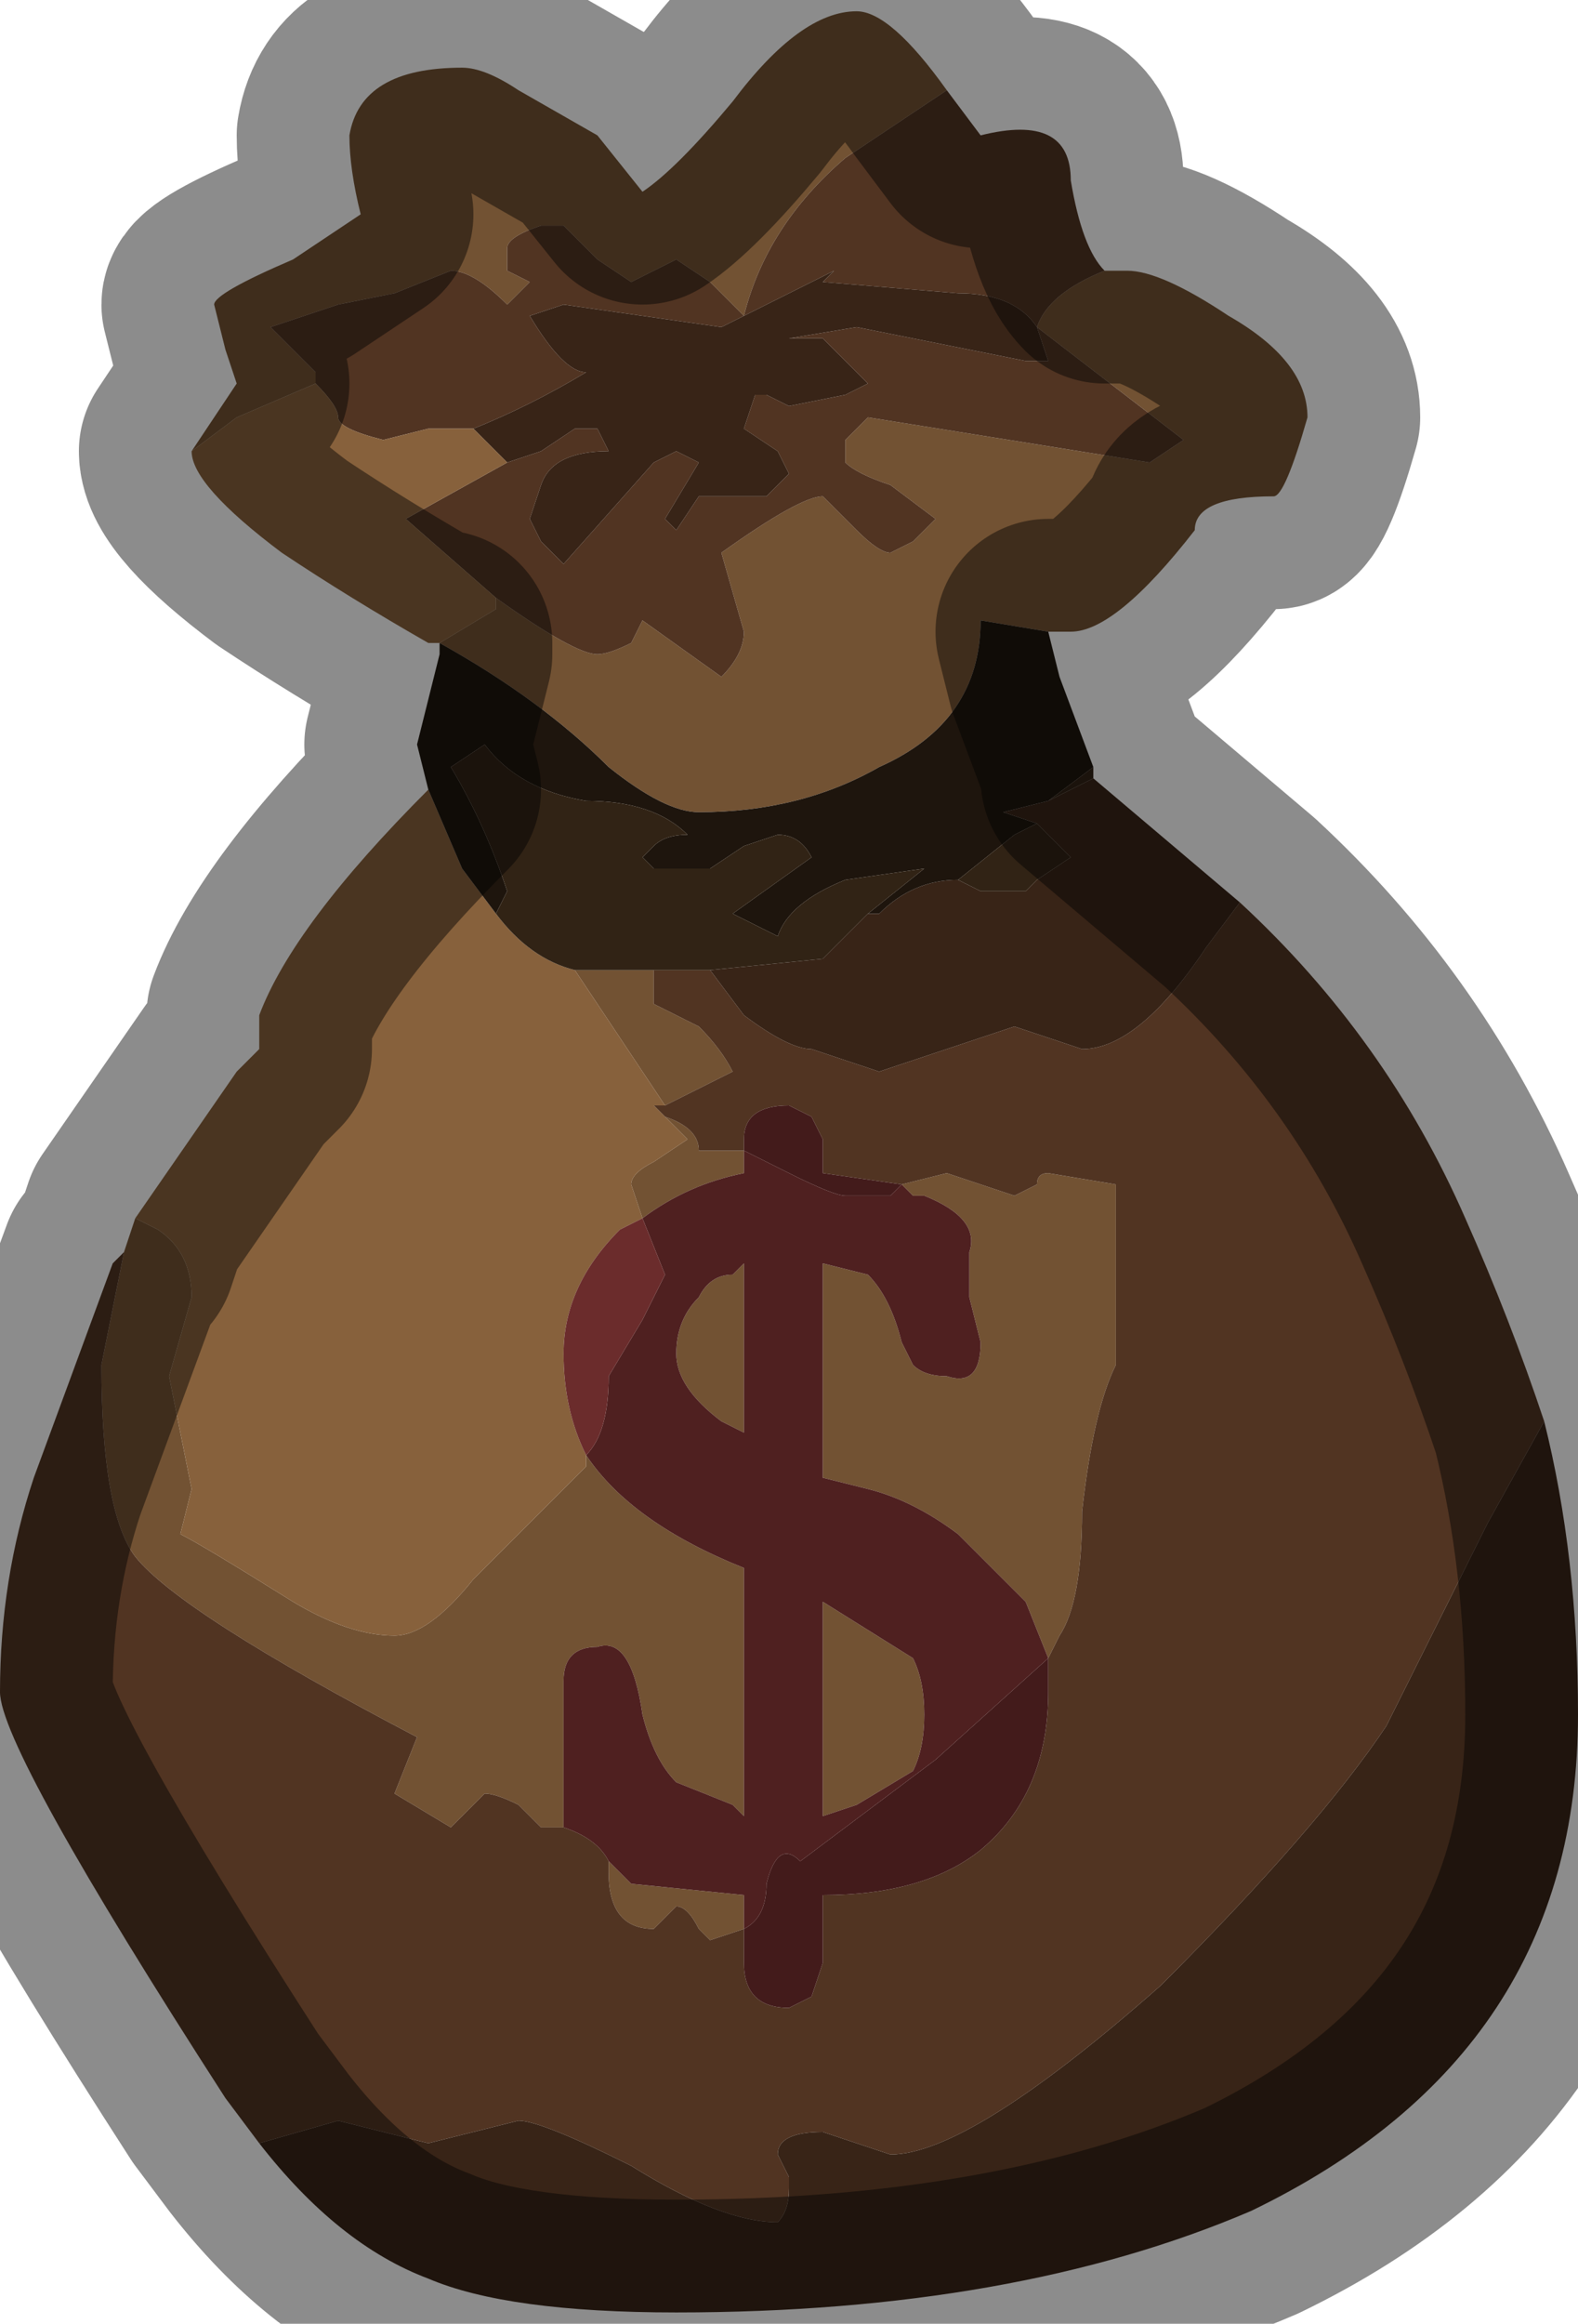 <?xml version="1.0" encoding="UTF-8" standalone="no"?>
<svg xmlns:xlink="http://www.w3.org/1999/xlink" height="10.3px" width="7.0px" xmlns="http://www.w3.org/2000/svg">
  <g transform="matrix(1.0, 0.0, 0.0, 1.0, 3.5, 5.15)">
    <path d="M1.4 -3.95 Q1.45 -3.95 1.5 -3.95 1.65 -3.95 1.95 -3.75 2.3 -3.55 2.3 -3.3 2.2 -2.95 2.15 -2.95 1.8 -2.95 1.8 -2.8 1.45 -2.35 1.25 -2.35 L1.15 -2.35 0.85 -2.4 Q0.85 -1.95 0.4 -1.75 0.05 -1.55 -0.4 -1.55 -0.55 -1.55 -0.8 -1.75 -1.1 -2.05 -1.55 -2.3 L-1.3 -2.45 -1.3 -2.5 -1.3 -2.5 Q-0.95 -2.25 -0.85 -2.25 -0.8 -2.25 -0.7 -2.3 L-0.65 -2.4 -0.3 -2.15 Q-0.2 -2.25 -0.2 -2.35 L-0.3 -2.7 Q0.05 -2.95 0.15 -2.95 L0.3 -2.8 Q0.4 -2.7 0.45 -2.7 L0.55 -2.75 0.65 -2.85 0.45 -3.0 Q0.3 -3.05 0.25 -3.1 L0.25 -3.2 0.35 -3.3 1.6 -3.1 1.75 -3.2 1.1 -3.7 Q1.15 -3.85 1.4 -3.95 M1.1 -3.7 L1.1 -3.7 M-1.6 -2.3 L-1.55 -2.3 -1.6 -2.3 M-2.95 0.4 L-2.9 0.25 -2.8 0.3 Q-2.65 0.4 -2.65 0.6 L-2.75 0.95 -2.65 1.45 -2.7 1.65 Q-2.6 1.7 -2.2 1.95 -1.95 2.1 -1.75 2.1 -1.6 2.1 -1.4 1.85 L-0.9 1.35 -0.9 1.3 Q-0.7 1.6 -0.2 1.8 L-0.2 2.9 -0.25 2.85 -0.25 2.85 -0.5 2.75 Q-0.6 2.65 -0.65 2.45 -0.7 2.1 -0.85 2.15 -1.0 2.15 -1.0 2.3 L-1.0 2.6 -1.0 2.9 -1.0 2.95 -1.1 2.95 -1.2 2.85 Q-1.3 2.8 -1.35 2.8 L-1.4 2.85 -1.5 2.95 -1.75 2.8 -1.65 2.55 Q-2.7 2.0 -2.9 1.75 -3.05 1.55 -3.05 0.9 L-2.95 0.4 M0.7 -4.75 L0.25 -4.45 Q-0.1 -4.15 -0.2 -3.75 L-0.35 -3.9 -0.5 -4.0 -0.6 -3.95 -0.7 -3.9 -0.85 -4.0 -1.0 -4.15 -1.1 -4.15 Q-1.25 -4.1 -1.25 -4.05 L-1.25 -3.95 -1.15 -3.9 -1.25 -3.8 Q-1.4 -3.95 -1.5 -3.95 L-1.75 -3.85 -2.0 -3.8 -2.15 -3.75 -2.3 -3.7 -2.1 -3.5 -2.1 -3.45 -2.45 -3.3 -2.65 -3.15 -2.55 -3.3 -2.45 -3.45 -2.5 -3.6 -2.55 -3.8 Q-2.55 -3.85 -2.2 -4.0 -1.9 -4.2 -1.9 -4.2 -1.95 -4.4 -1.95 -4.55 -1.9 -4.85 -1.45 -4.85 -1.35 -4.85 -1.2 -4.75 L-0.85 -4.55 -0.65 -4.3 Q-0.5 -4.4 -0.25 -4.7 0.05 -5.1 0.3 -5.1 0.45 -5.1 0.7 -4.75 M0.5 0.1 L0.7 0.05 1.0 0.15 1.1 0.1 Q1.1 0.05 1.15 0.05 L1.45 0.1 1.45 0.9 Q1.35 1.1 1.3 1.55 1.3 1.95 1.2 2.1 L1.15 2.2 1.05 1.95 0.75 1.65 Q0.55 1.5 0.35 1.45 L0.15 1.4 0.15 0.45 0.35 0.5 Q0.45 0.6 0.5 0.8 L0.55 0.9 Q0.6 0.95 0.7 0.95 0.85 1.0 0.85 0.8 L0.8 0.6 0.8 0.5 0.8 0.4 Q0.85 0.25 0.6 0.15 L0.55 0.15 0.5 0.1 M-0.2 3.4 L-0.35 3.45 -0.4 3.4 Q-0.45 3.3 -0.5 3.3 L-0.55 3.35 -0.6 3.4 Q-0.8 3.4 -0.8 3.15 L-0.8 3.1 -0.7 3.2 -0.2 3.25 -0.2 3.4 M-0.2 -0.05 L-0.2 0.05 Q-0.45 0.1 -0.65 0.25 L-0.7 0.1 Q-0.7 0.05 -0.6 0.0 L-0.45 -0.1 -0.55 -0.2 Q-0.4 -0.15 -0.4 -0.05 L-0.2 -0.05 M0.55 2.2 Q0.6 2.3 0.6 2.45 0.6 2.6 0.55 2.7 L0.3 2.85 0.15 2.9 0.15 1.95 0.55 2.2 M-1.25 -3.1 L-1.35 -3.2 -1.4 -3.25 -1.35 -3.2 -1.25 -3.1 M-0.95 -0.85 L-0.75 -0.85 -0.6 -0.85 -0.6 -0.7 Q-0.5 -0.65 -0.4 -0.6 -0.3 -0.5 -0.25 -0.4 L-0.55 -0.25 -0.95 -0.85 M-0.25 0.5 L-0.2 0.45 -0.2 1.2 -0.3 1.15 Q-0.5 1.0 -0.5 0.85 -0.5 0.7 -0.4 0.6 L-0.4 0.6 Q-0.35 0.5 -0.25 0.5" fill="#725233" fill-rule="evenodd" stroke="none"/>
    <path d="M1.4 -3.95 Q1.15 -3.85 1.1 -3.7 L1.75 -3.2 1.6 -3.1 0.35 -3.3 0.25 -3.2 0.25 -3.1 Q0.3 -3.05 0.45 -3.0 L0.65 -2.85 0.55 -2.75 0.45 -2.7 Q0.4 -2.7 0.3 -2.8 L0.15 -2.95 Q0.05 -2.95 -0.3 -2.7 L-0.2 -2.35 Q-0.2 -2.25 -0.3 -2.15 L-0.65 -2.4 -0.7 -2.3 Q-0.8 -2.25 -0.85 -2.25 -0.95 -2.25 -1.3 -2.5 L-1.3 -2.5 -1.7 -2.85 -1.25 -3.1 -1.1 -3.15 -0.95 -3.25 -0.85 -3.25 -0.8 -3.15 Q-1.05 -3.15 -1.1 -3.0 L-1.15 -2.85 -1.15 -2.85 -1.1 -2.75 -1.0 -2.65 -0.6 -3.1 -0.5 -3.15 -0.4 -3.1 -0.55 -2.85 -0.5 -2.8 -0.4 -2.95 -0.1 -2.95 0.0 -3.05 -0.05 -3.15 -0.2 -3.25 -0.15 -3.4 -0.1 -3.4 0.0 -3.35 0.25 -3.4 0.25 -3.4 0.35 -3.45 0.15 -3.65 0.0 -3.65 0.3 -3.7 1.05 -3.55 1.15 -3.55 1.1 -3.7 Q1.0 -3.85 0.75 -3.85 L0.15 -3.9 0.2 -3.95 -0.1 -3.8 -0.3 -3.7 -1.0 -3.8 -1.15 -3.75 Q-1.0 -3.5 -0.9 -3.5 -1.15 -3.35 -1.4 -3.25 L-1.6 -3.25 -1.8 -3.2 Q-2.0 -3.25 -2.0 -3.3 -2.0 -3.35 -2.1 -3.45 L-2.1 -3.5 -2.3 -3.7 -2.15 -3.75 -2.0 -3.8 -1.75 -3.85 -1.5 -3.95 Q-1.4 -3.95 -1.25 -3.8 L-1.15 -3.9 -1.25 -3.95 -1.25 -4.05 Q-1.25 -4.1 -1.1 -4.15 L-1.0 -4.15 -0.85 -4.0 -0.7 -3.9 -0.6 -3.95 -0.5 -4.0 -0.35 -3.9 -0.2 -3.75 Q-0.1 -4.15 0.25 -4.45 L0.7 -4.75 0.85 -4.55 Q1.25 -4.65 1.25 -4.35 1.3 -4.05 1.4 -3.95 M2.0 -1.15 Q2.65 -0.55 3.0 0.25 3.2 0.7 3.35 1.15 L3.1 1.6 2.65 2.5 Q2.35 2.95 1.65 3.65 0.8 4.4 0.45 4.4 L0.15 4.3 Q-0.05 4.3 -0.05 4.4 L0.0 4.5 0.0 4.55 Q0.0 4.65 -0.05 4.7 -0.3 4.7 -0.7 4.45 -1.1 4.25 -1.2 4.25 L-1.4 4.3 -1.6 4.35 -2.0 4.25 -2.35 4.35 -2.5 4.15 Q-3.5 2.6 -3.5 2.35 -3.5 1.85 -3.35 1.4 L-3.0 0.45 -2.95 0.4 -3.05 0.9 Q-3.05 1.55 -2.9 1.75 -2.7 2.0 -1.65 2.55 L-1.75 2.8 -1.5 2.95 -1.4 2.85 -1.35 2.8 Q-1.3 2.8 -1.2 2.85 L-1.1 2.95 -1.0 2.95 Q-0.85 3.0 -0.8 3.1 L-0.8 3.15 Q-0.8 3.4 -0.6 3.4 L-0.55 3.35 -0.5 3.3 Q-0.45 3.3 -0.4 3.4 L-0.35 3.45 -0.2 3.4 -0.2 3.55 Q-0.2 3.75 0.0 3.75 L0.1 3.7 0.15 3.55 0.15 3.25 Q0.6 3.25 0.85 3.05 1.15 2.8 1.15 2.35 L1.15 2.2 1.2 2.1 Q1.3 1.95 1.3 1.55 1.35 1.1 1.45 0.9 L1.45 0.1 1.15 0.05 Q1.1 0.05 1.1 0.1 L1.0 0.15 0.7 0.05 0.5 0.1 0.15 0.05 0.15 -0.1 0.1 -0.2 0.1 -0.2 0.0 -0.25 Q-0.2 -0.25 -0.2 -0.1 L-0.2 -0.05 -0.4 -0.05 Q-0.4 -0.15 -0.55 -0.2 L-0.6 -0.25 -0.55 -0.25 -0.25 -0.4 Q-0.3 -0.5 -0.4 -0.6 -0.5 -0.65 -0.6 -0.7 L-0.6 -0.85 -0.35 -0.85 -0.2 -0.65 Q0.0 -0.5 0.1 -0.5 L0.4 -0.4 0.7 -0.5 1.0 -0.6 1.3 -0.5 Q1.55 -0.5 1.85 -0.95 L2.0 -1.15" fill="#513422" fill-rule="evenodd" stroke="none"/>
    <path d="M1.1 -3.7 L1.1 -3.7 1.15 -3.55 1.05 -3.55 0.3 -3.7 0.0 -3.65 0.15 -3.65 0.35 -3.45 0.25 -3.4 0.25 -3.4 0.0 -3.35 -0.1 -3.4 -0.15 -3.4 -0.2 -3.25 -0.05 -3.15 0.0 -3.05 -0.1 -2.95 -0.4 -2.95 -0.5 -2.8 -0.55 -2.85 -0.4 -3.1 -0.5 -3.15 -0.6 -3.1 -1.0 -2.65 -1.1 -2.75 -1.15 -2.85 -1.15 -2.85 -1.1 -3.0 Q-1.05 -3.15 -0.8 -3.15 L-0.85 -3.25 -0.95 -3.25 -1.1 -3.15 -1.25 -3.1 -1.35 -3.2 -1.4 -3.25 Q-1.15 -3.35 -0.9 -3.5 -1.0 -3.5 -1.15 -3.75 L-1.0 -3.8 -0.3 -3.7 -0.1 -3.8 0.2 -3.95 0.15 -3.9 0.75 -3.85 Q1.0 -3.85 1.1 -3.7 M1.35 -1.7 L2.0 -1.15 1.85 -0.95 Q1.55 -0.5 1.3 -0.5 L1.0 -0.6 0.7 -0.5 0.4 -0.4 0.1 -0.5 Q0.0 -0.5 -0.2 -0.65 L-0.35 -0.85 0.15 -0.9 0.35 -1.1 0.4 -1.1 Q0.55 -1.25 0.75 -1.25 L0.85 -1.2 1.05 -1.2 1.1 -1.25 1.25 -1.35 1.1 -1.5 0.95 -1.55 1.15 -1.6 1.35 -1.7 M3.35 1.15 Q3.5 1.75 3.5 2.45 3.5 3.95 2.05 4.65 1.0 5.1 -0.5 5.1 -1.25 5.1 -1.6 4.95 -2.0 4.8 -2.35 4.35 L-2.0 4.25 -1.6 4.35 -1.4 4.3 -1.2 4.25 Q-1.1 4.25 -0.7 4.45 -0.3 4.7 -0.05 4.7 0.0 4.65 0.0 4.55 L0.0 4.5 -0.05 4.4 Q-0.05 4.3 0.15 4.3 L0.45 4.4 Q0.8 4.4 1.65 3.65 2.35 2.95 2.65 2.5 L3.1 1.6 3.35 1.15" fill="#382417" fill-rule="evenodd" stroke="none"/>
    <path d="M-1.3 -2.5 L-1.3 -2.45 -1.55 -2.3 -1.6 -2.3 Q-1.95 -2.5 -2.25 -2.7 -2.65 -3.0 -2.65 -3.15 L-2.65 -3.15 -2.45 -3.3 -2.1 -3.45 Q-2.0 -3.35 -2.0 -3.3 -2.0 -3.25 -1.8 -3.2 L-1.6 -3.25 -1.4 -3.25 -1.35 -3.2 -1.25 -3.1 -1.7 -2.85 -1.3 -2.5 M-2.9 0.25 L-2.45 -0.4 -2.35 -0.5 -2.35 -0.65 Q-2.2 -1.05 -1.6 -1.65 L-1.45 -1.3 -1.3 -1.1 Q-1.15 -0.9 -0.95 -0.85 L-0.55 -0.25 -0.6 -0.25 -0.55 -0.2 -0.45 -0.1 -0.6 0.0 Q-0.7 0.05 -0.7 0.1 L-0.65 0.25 -0.75 0.3 -0.75 0.3 Q-1.0 0.55 -1.0 0.85 -1.0 1.1 -0.9 1.3 L-0.9 1.35 -1.4 1.85 Q-1.6 2.1 -1.75 2.1 -1.95 2.1 -2.2 1.95 -2.6 1.7 -2.7 1.65 L-2.65 1.45 -2.75 0.95 -2.65 0.6 Q-2.65 0.4 -2.8 0.3 L-2.9 0.25" fill="#87613c" fill-rule="evenodd" stroke="none"/>
    <path d="M-1.55 -2.3 Q-1.1 -2.05 -0.8 -1.75 -0.55 -1.55 -0.4 -1.55 0.05 -1.55 0.4 -1.75 0.85 -1.95 0.85 -2.4 L1.15 -2.35 1.2 -2.15 1.35 -1.75 1.15 -1.6 0.95 -1.55 1.1 -1.5 1.0 -1.45 0.75 -1.25 Q0.55 -1.25 0.4 -1.1 L0.35 -1.1 0.6 -1.3 0.25 -1.25 Q0.0 -1.15 -0.05 -1.0 L-0.25 -1.1 0.1 -1.35 Q0.05 -1.45 -0.05 -1.45 L-0.2 -1.4 -0.35 -1.3 -0.6 -1.3 -0.65 -1.35 -0.6 -1.4 Q-0.55 -1.45 -0.45 -1.45 -0.6 -1.6 -0.9 -1.6 -1.2 -1.65 -1.35 -1.85 L-1.5 -1.75 Q-1.35 -1.5 -1.25 -1.2 L-1.3 -1.1 -1.45 -1.3 -1.6 -1.65 -1.65 -1.85 -1.6 -2.05 -1.55 -2.25 -1.55 -2.3" fill="#1e150d" fill-rule="evenodd" stroke="none"/>
    <path d="M1.35 -1.75 L1.35 -1.7 1.15 -1.6 1.35 -1.75 M1.1 -1.5 L1.25 -1.35 1.1 -1.25 1.05 -1.2 0.85 -1.2 0.75 -1.25 1.0 -1.45 1.1 -1.5 M0.4 -1.1 L0.35 -1.1 0.15 -0.9 -0.35 -0.85 -0.6 -0.85 -0.75 -0.85 -0.95 -0.85 Q-1.15 -0.9 -1.3 -1.1 L-1.25 -1.2 Q-1.35 -1.5 -1.5 -1.75 L-1.35 -1.85 Q-1.2 -1.65 -0.9 -1.6 -0.6 -1.6 -0.45 -1.45 -0.55 -1.45 -0.6 -1.4 L-0.65 -1.35 -0.6 -1.3 -0.35 -1.3 -0.2 -1.4 -0.05 -1.45 Q0.05 -1.45 0.1 -1.35 L-0.25 -1.1 -0.05 -1.0 Q0.0 -1.15 0.25 -1.25 L0.6 -1.3 0.35 -1.1 0.4 -1.1" fill="#312315" fill-rule="evenodd" stroke="none"/>
    <path d="M-0.2 -0.05 L-0.2 -0.1 Q-0.2 -0.25 0.0 -0.25 L0.1 -0.2 0.1 -0.2 0.15 -0.1 0.15 0.05 0.5 0.1 0.45 0.15 0.3 0.15 0.25 0.15 Q0.2 0.15 0.0 0.05 -0.1 0.0 -0.2 -0.05 M1.15 2.2 L1.15 2.35 Q1.15 2.8 0.85 3.05 0.6 3.25 0.15 3.25 L0.15 3.55 0.1 3.7 0.0 3.75 Q-0.2 3.75 -0.2 3.55 L-0.2 3.4 Q-0.1 3.35 -0.1 3.2 -0.05 3.0 0.05 3.1 L0.65 2.65 1.15 2.2" fill="#431b1b" fill-rule="evenodd" stroke="none"/>
    <path d="M-0.8 3.1 Q-0.85 3.0 -1.0 2.95 L-1.0 2.9 -1.0 2.6 -1.0 2.3 Q-1.0 2.15 -0.85 2.15 -0.7 2.1 -0.65 2.45 -0.6 2.65 -0.5 2.75 L-0.25 2.85 -0.25 2.85 -0.2 2.9 -0.2 1.8 Q-0.7 1.6 -0.9 1.3 -0.8 1.2 -0.8 0.95 L-0.65 0.7 -0.55 0.5 -0.65 0.25 Q-0.45 0.1 -0.2 0.05 L-0.2 -0.05 Q-0.1 0.0 0.0 0.05 0.2 0.15 0.25 0.15 L0.3 0.15 0.45 0.15 0.5 0.1 0.55 0.15 0.6 0.15 Q0.85 0.25 0.8 0.4 L0.8 0.5 0.8 0.6 0.85 0.8 Q0.85 1.0 0.7 0.95 0.6 0.95 0.55 0.9 L0.5 0.8 Q0.45 0.6 0.35 0.5 L0.15 0.45 0.15 1.4 0.35 1.45 Q0.55 1.5 0.75 1.65 L1.05 1.95 1.15 2.2 0.65 2.65 0.05 3.1 Q-0.05 3.0 -0.1 3.2 -0.1 3.35 -0.2 3.4 L-0.2 3.25 -0.7 3.2 -0.8 3.1 M0.55 2.2 L0.15 1.95 0.15 2.9 0.3 2.85 0.55 2.7 Q0.6 2.6 0.6 2.45 0.6 2.3 0.55 2.2 M-0.25 0.5 Q-0.35 0.5 -0.4 0.6 L-0.4 0.6 Q-0.5 0.7 -0.5 0.85 -0.5 1.0 -0.3 1.15 L-0.2 1.2 -0.2 0.45 -0.25 0.5" fill="#4f2020" fill-rule="evenodd" stroke="none"/>
    <path d="M-0.65 0.25 L-0.55 0.5 -0.65 0.7 -0.8 0.95 Q-0.8 1.2 -0.9 1.3 -1.0 1.1 -1.0 0.85 -1.0 0.55 -0.75 0.3 L-0.75 0.3 -0.65 0.25" fill="#6b2c2c" fill-rule="evenodd" stroke="none"/>
    <path d="M1.15 -2.35 L1.25 -2.35 Q1.45 -2.35 1.8 -2.8 1.8 -2.95 2.15 -2.95 2.2 -2.95 2.3 -3.3 2.3 -3.55 1.95 -3.75 1.65 -3.95 1.5 -3.95 1.45 -3.95 1.4 -3.95 1.3 -4.05 1.25 -4.35 1.25 -4.65 0.85 -4.55 L0.7 -4.75 Q0.45 -5.1 0.3 -5.1 0.05 -5.1 -0.25 -4.7 -0.5 -4.4 -0.65 -4.3 L-0.85 -4.55 -1.2 -4.75 Q-1.35 -4.85 -1.45 -4.85 -1.9 -4.85 -1.95 -4.55 -1.95 -4.4 -1.9 -4.2 -1.9 -4.2 -2.2 -4.0 -2.55 -3.85 -2.55 -3.8 L-2.5 -3.6 -2.45 -3.45 -2.55 -3.3 -2.65 -3.15 -2.65 -3.15 Q-2.65 -3.0 -2.25 -2.7 -1.95 -2.5 -1.6 -2.3 L-1.55 -2.3 -1.55 -2.25 -1.6 -2.05 -1.65 -1.85 -1.6 -1.65 Q-2.2 -1.05 -2.35 -0.65 L-2.35 -0.5 -2.45 -0.4 -2.9 0.25 -2.95 0.4 -3.0 0.45 -3.35 1.4 Q-3.5 1.85 -3.5 2.35 -3.5 2.6 -2.5 4.15 L-2.35 4.35 Q-2.0 4.8 -1.6 4.95 -1.25 5.1 -0.5 5.1 1.0 5.1 2.05 4.65 3.5 3.95 3.5 2.45 3.5 1.75 3.35 1.15 3.2 0.7 3.0 0.25 2.65 -0.55 2.0 -1.15 L1.35 -1.7 1.35 -1.75 1.2 -2.15 1.15 -2.35 Z" fill="none" stroke="#000000" stroke-linecap="round" stroke-linejoin="round" stroke-opacity="0.451" stroke-width="1.0"/>
  </g>
</svg>
